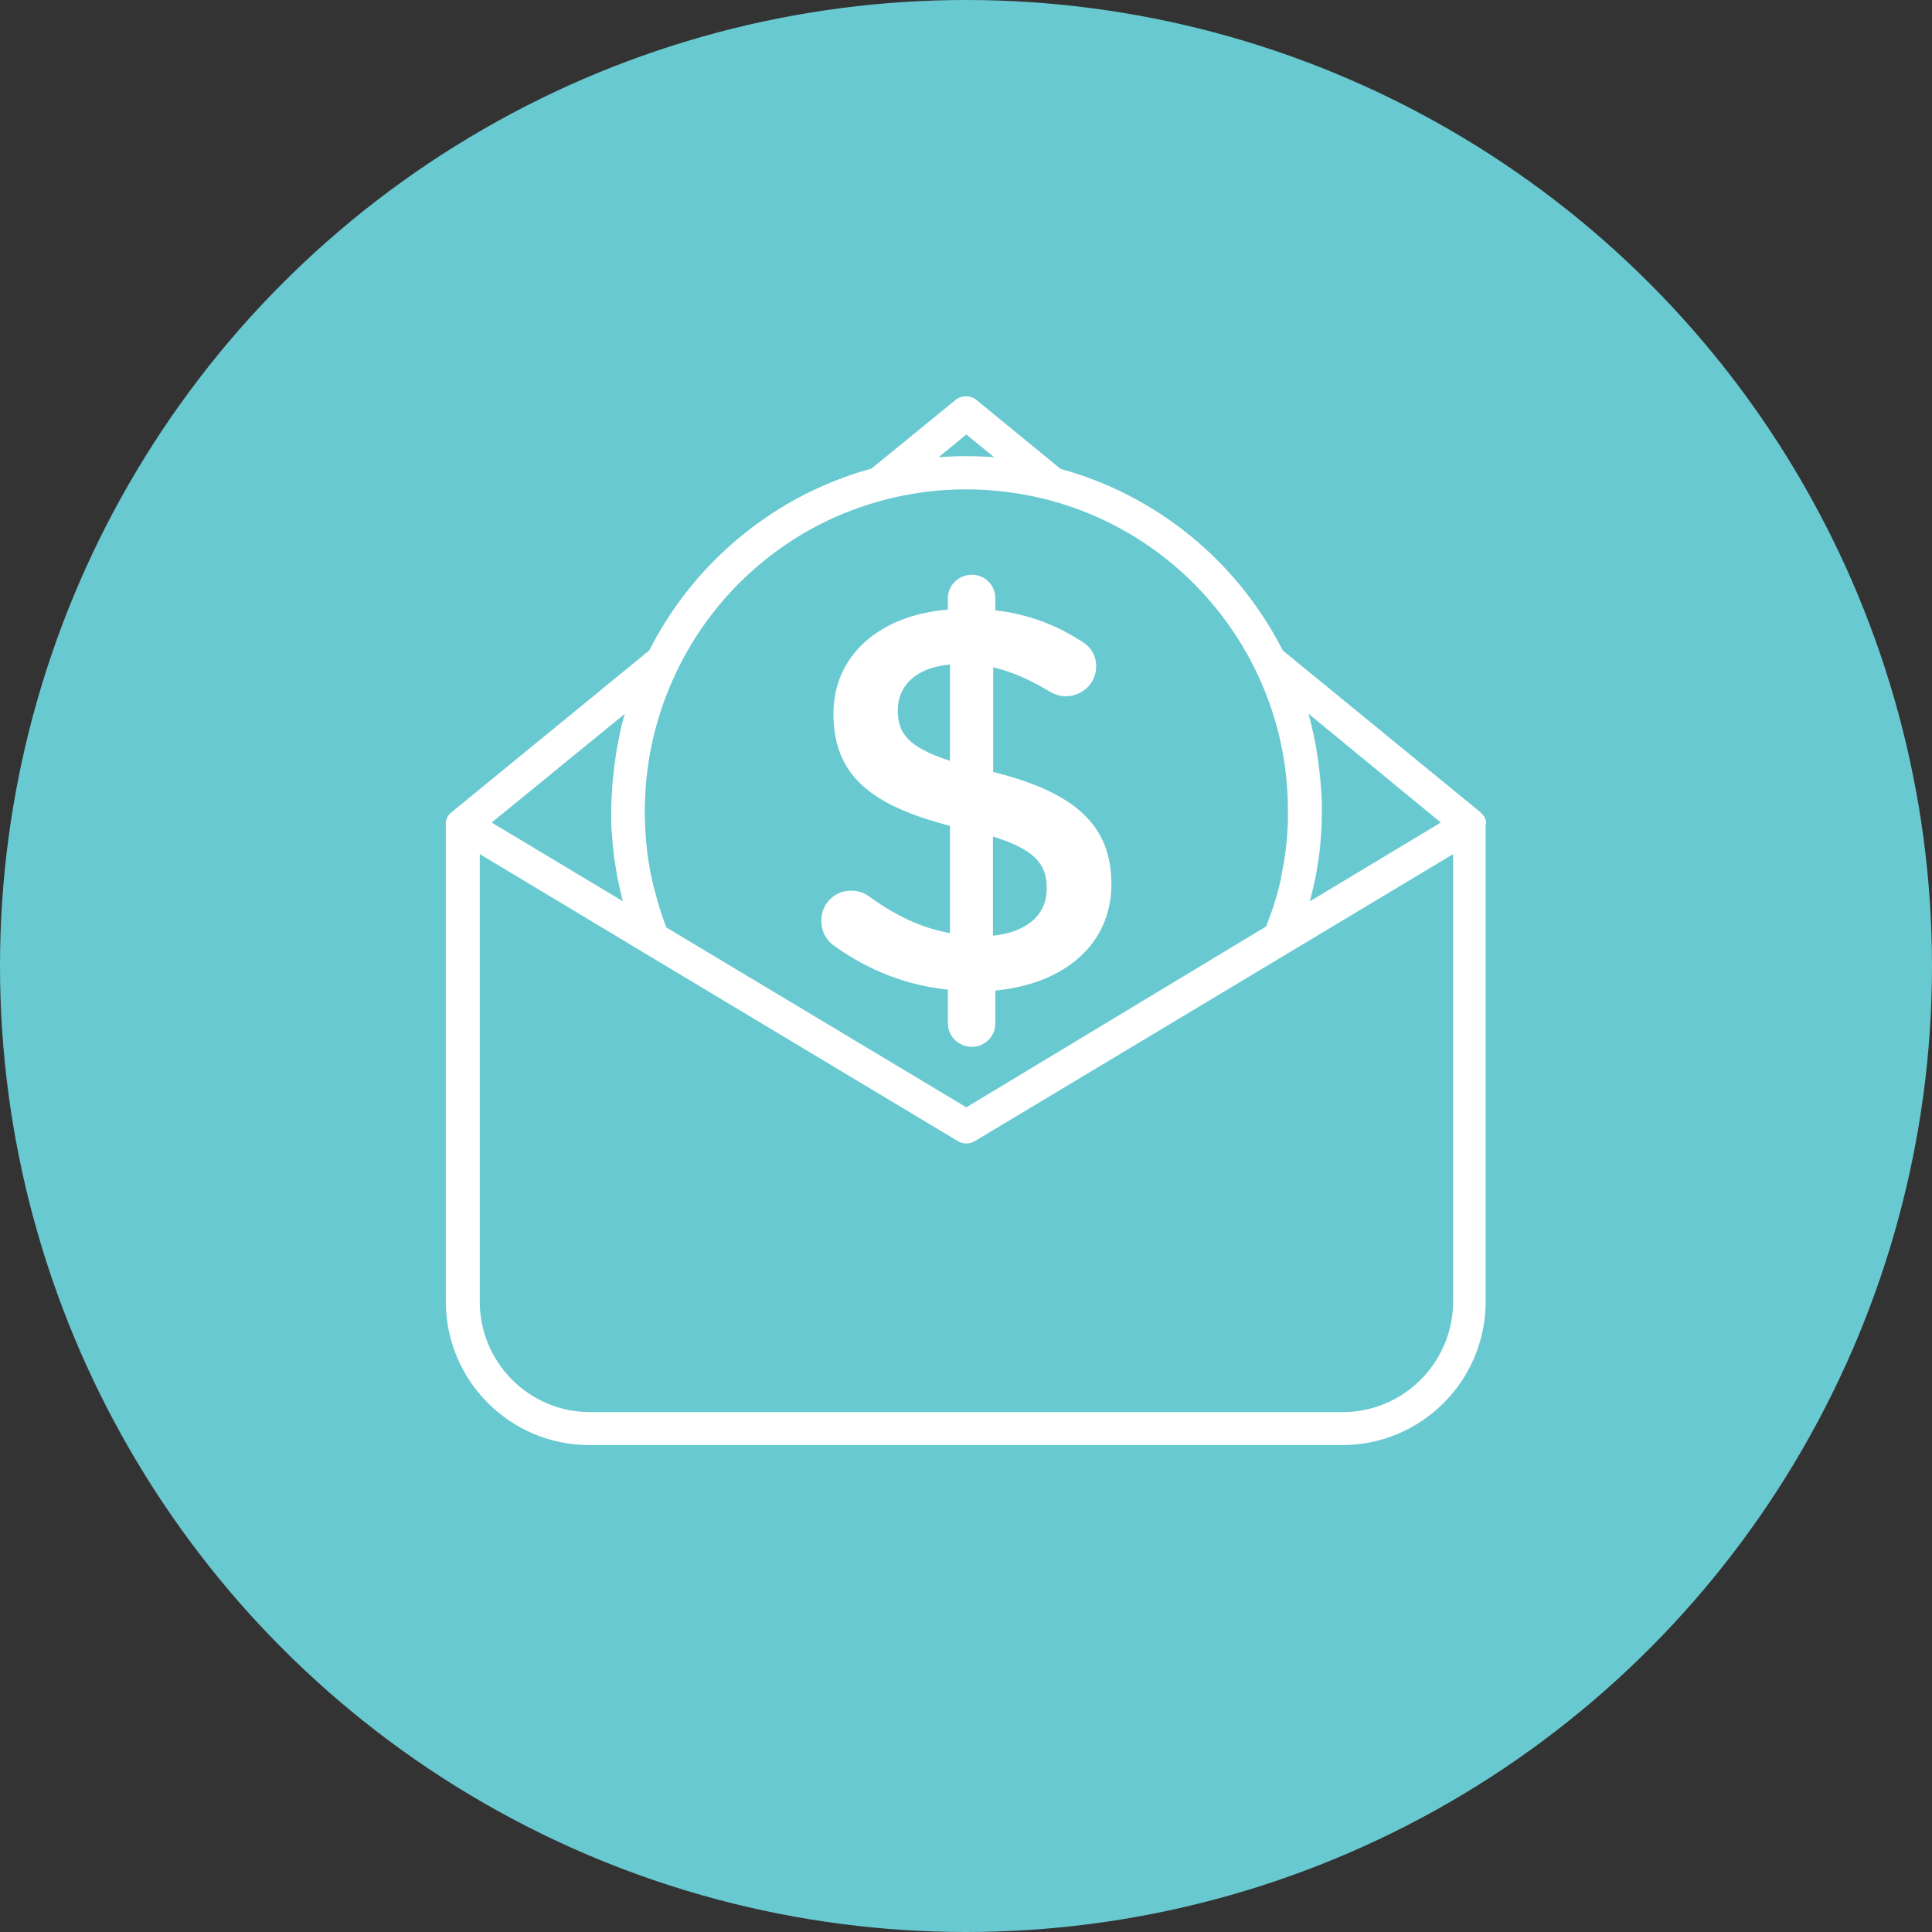 <svg width="39" height="39" viewBox="0 0 39 39" fill="none" xmlns="http://www.w3.org/2000/svg">
<rect x="0" y="0" width="39" height="39" fill="#333333" stroke="none"/>
<circle cx="19.5" cy="19.5" r="19.5" fill="#69C9D1"/>
<path d="M30 16.613C30 16.609 30 16.604 30 16.594C30 16.585 29.995 16.575 29.995 16.57C29.995 16.566 29.995 16.561 29.99 16.556C29.986 16.546 29.986 16.537 29.981 16.527C29.981 16.522 29.976 16.518 29.976 16.518C29.971 16.503 29.966 16.494 29.957 16.479L29.952 16.474C29.947 16.465 29.938 16.455 29.933 16.446C29.928 16.441 29.928 16.436 29.923 16.436C29.919 16.431 29.914 16.422 29.904 16.417C29.899 16.412 29.895 16.407 29.89 16.403C29.885 16.398 29.88 16.393 29.875 16.388L25.894 13.13C24.979 11.329 23.35 9.997 21.409 9.465L19.713 8.075C19.589 7.975 19.411 7.975 19.287 8.075L17.591 9.46C17.236 9.556 16.886 9.685 16.551 9.834C15.066 10.505 13.844 11.674 13.106 13.13L9.125 16.388C9.12 16.393 9.115 16.398 9.11 16.403C9.105 16.407 9.101 16.412 9.096 16.412C9.091 16.417 9.081 16.427 9.077 16.431C9.072 16.436 9.072 16.436 9.067 16.441C9.057 16.451 9.053 16.46 9.048 16.47C9.048 16.47 9.048 16.474 9.043 16.474C9.038 16.489 9.029 16.498 9.024 16.513C9.024 16.518 9.019 16.522 9.019 16.522C9.014 16.532 9.014 16.542 9.01 16.551C9.01 16.556 9.005 16.561 9.005 16.566C9.005 16.575 9 16.585 9 16.59C9 16.594 9 16.599 9 16.609C9 16.618 9 16.628 9 16.633C9 16.637 9 16.637 9 16.642V26.273C9 27.873 10.298 29.171 11.899 29.171H27.092C28.692 29.171 29.99 27.873 29.99 26.273V16.642C29.99 16.637 29.99 16.637 29.99 16.633C30 16.633 30 16.623 30 16.613ZM29.085 16.604L28.951 16.685L26.44 18.195C26.445 18.18 26.445 18.171 26.45 18.156C26.464 18.108 26.474 18.056 26.488 18.008C26.493 17.988 26.498 17.969 26.502 17.95C26.517 17.883 26.531 17.816 26.546 17.749C26.546 17.744 26.546 17.739 26.55 17.735C26.565 17.672 26.574 17.61 26.584 17.548C26.589 17.529 26.589 17.505 26.593 17.485C26.603 17.438 26.608 17.385 26.617 17.337C26.622 17.318 26.622 17.299 26.627 17.275C26.637 17.208 26.641 17.136 26.651 17.069C26.651 17.064 26.651 17.064 26.651 17.059C26.656 16.992 26.66 16.925 26.665 16.858C26.665 16.839 26.67 16.815 26.67 16.796C26.675 16.743 26.675 16.695 26.68 16.642C26.68 16.623 26.68 16.599 26.68 16.58C26.68 16.508 26.684 16.441 26.684 16.369C26.684 16.292 26.684 16.216 26.68 16.134C26.68 16.11 26.68 16.086 26.675 16.062C26.675 16.01 26.67 15.957 26.665 15.904C26.665 15.876 26.66 15.847 26.66 15.818C26.656 15.765 26.651 15.717 26.646 15.67C26.641 15.641 26.641 15.617 26.637 15.588C26.632 15.535 26.622 15.478 26.617 15.425C26.613 15.401 26.613 15.382 26.608 15.358C26.598 15.281 26.584 15.205 26.574 15.133C26.574 15.123 26.57 15.114 26.57 15.104C26.56 15.037 26.546 14.975 26.531 14.908C26.526 14.884 26.522 14.86 26.517 14.831C26.507 14.783 26.493 14.73 26.483 14.683C26.478 14.654 26.469 14.63 26.464 14.601C26.45 14.553 26.44 14.505 26.426 14.457C26.421 14.438 26.416 14.424 26.411 14.405L29.085 16.604ZM19.507 8.77L20.068 9.23C19.699 9.201 19.32 9.201 18.947 9.23L19.507 8.77ZM16.838 10.447C17.164 10.303 17.5 10.184 17.845 10.093C18.659 9.877 19.517 9.824 20.35 9.934C20.556 9.963 20.767 9.997 20.968 10.045C21.036 10.059 21.103 10.078 21.17 10.093C22.981 10.572 24.495 11.813 25.328 13.494C25.774 14.395 25.999 15.363 25.999 16.369C25.999 16.422 25.999 16.474 25.999 16.522C25.999 16.542 25.999 16.556 25.999 16.57C25.999 16.604 25.999 16.642 25.994 16.676C25.994 16.695 25.994 16.714 25.99 16.738C25.99 16.767 25.985 16.8 25.985 16.829C25.985 16.853 25.98 16.872 25.98 16.896C25.98 16.925 25.975 16.954 25.971 16.982C25.971 17.006 25.966 17.026 25.966 17.049C25.961 17.078 25.961 17.107 25.956 17.136C25.951 17.16 25.951 17.184 25.947 17.203C25.942 17.232 25.942 17.26 25.937 17.284C25.932 17.308 25.932 17.332 25.927 17.351C25.923 17.38 25.918 17.404 25.913 17.433C25.908 17.457 25.904 17.481 25.899 17.505C25.894 17.533 25.889 17.557 25.884 17.586C25.88 17.61 25.875 17.634 25.87 17.658C25.865 17.687 25.86 17.711 25.856 17.739C25.851 17.763 25.846 17.787 25.841 17.811C25.836 17.84 25.827 17.864 25.822 17.893C25.817 17.917 25.812 17.941 25.803 17.96C25.798 17.988 25.788 18.012 25.784 18.036C25.779 18.06 25.769 18.084 25.765 18.104C25.755 18.128 25.75 18.156 25.741 18.18C25.736 18.204 25.726 18.228 25.721 18.247C25.712 18.271 25.707 18.3 25.698 18.324C25.688 18.348 25.683 18.367 25.674 18.391C25.664 18.415 25.654 18.444 25.645 18.468C25.635 18.492 25.63 18.511 25.621 18.535C25.611 18.559 25.602 18.587 25.592 18.611C25.582 18.635 25.578 18.654 25.568 18.678C25.563 18.688 25.563 18.693 25.558 18.702L19.507 22.353L13.451 18.722C13.451 18.717 13.446 18.712 13.446 18.707C13.437 18.688 13.432 18.664 13.422 18.645C13.413 18.621 13.403 18.597 13.398 18.573C13.389 18.554 13.384 18.53 13.374 18.511C13.365 18.487 13.36 18.463 13.35 18.439C13.346 18.42 13.336 18.396 13.331 18.377C13.322 18.353 13.317 18.329 13.307 18.305C13.303 18.286 13.293 18.262 13.288 18.242C13.283 18.218 13.274 18.195 13.269 18.171C13.264 18.147 13.255 18.128 13.25 18.104C13.245 18.08 13.236 18.056 13.231 18.032C13.226 18.008 13.221 17.988 13.211 17.965C13.207 17.941 13.202 17.917 13.192 17.898C13.188 17.873 13.183 17.854 13.178 17.83C13.173 17.806 13.168 17.787 13.164 17.763C13.159 17.739 13.154 17.715 13.149 17.696C13.144 17.672 13.14 17.653 13.135 17.629C13.13 17.605 13.125 17.581 13.12 17.557C13.116 17.533 13.111 17.514 13.111 17.49C13.106 17.466 13.101 17.442 13.097 17.418C13.092 17.399 13.092 17.375 13.087 17.356C13.082 17.332 13.077 17.308 13.077 17.279C13.073 17.26 13.073 17.236 13.068 17.217C13.063 17.193 13.063 17.164 13.058 17.14C13.053 17.121 13.053 17.097 13.053 17.078C13.049 17.054 13.049 17.026 13.044 17.002C13.044 16.982 13.039 16.958 13.039 16.939C13.039 16.915 13.034 16.887 13.034 16.863C13.034 16.839 13.029 16.815 13.029 16.796C13.029 16.772 13.025 16.748 13.025 16.724C13.025 16.685 13.02 16.647 13.02 16.613C13.02 16.604 13.02 16.594 13.02 16.585C13.015 16.513 13.015 16.436 13.015 16.374C13.015 16.312 13.015 16.249 13.02 16.187C13.025 16.067 13.029 15.943 13.039 15.823C13.044 15.746 13.053 15.674 13.063 15.598C13.149 14.869 13.36 14.165 13.686 13.499C14.347 12.148 15.468 11.065 16.838 10.447ZM12.613 14.409C12.608 14.424 12.603 14.443 12.598 14.457C12.584 14.505 12.574 14.553 12.56 14.601C12.555 14.63 12.546 14.654 12.541 14.683C12.526 14.73 12.517 14.783 12.507 14.831C12.502 14.855 12.498 14.879 12.493 14.908C12.478 14.97 12.469 15.032 12.454 15.099C12.454 15.109 12.45 15.123 12.45 15.133C12.435 15.21 12.426 15.281 12.416 15.358C12.411 15.382 12.411 15.401 12.407 15.425C12.402 15.478 12.392 15.531 12.387 15.588C12.383 15.617 12.383 15.646 12.378 15.67C12.373 15.717 12.368 15.77 12.363 15.818C12.363 15.847 12.359 15.876 12.359 15.904C12.354 15.957 12.354 16.01 12.349 16.062C12.349 16.086 12.349 16.11 12.344 16.134C12.339 16.211 12.339 16.288 12.339 16.364C12.339 16.412 12.339 16.47 12.339 16.532C12.339 16.556 12.339 16.58 12.339 16.604C12.339 16.609 12.339 16.609 12.339 16.613C12.339 16.671 12.344 16.728 12.349 16.786C12.349 16.805 12.354 16.824 12.354 16.843C12.359 16.887 12.359 16.93 12.363 16.968C12.363 16.987 12.368 17.011 12.368 17.03C12.373 17.073 12.378 17.116 12.383 17.16C12.383 17.179 12.387 17.193 12.387 17.212C12.392 17.275 12.402 17.332 12.411 17.394C12.411 17.404 12.416 17.414 12.416 17.428C12.426 17.476 12.431 17.529 12.44 17.576C12.445 17.596 12.445 17.615 12.45 17.639C12.459 17.682 12.464 17.72 12.474 17.763C12.478 17.782 12.483 17.806 12.488 17.826C12.498 17.869 12.507 17.917 12.517 17.96C12.522 17.974 12.522 17.988 12.526 18.003C12.541 18.06 12.555 18.123 12.569 18.18C12.569 18.185 12.569 18.185 12.569 18.19L9.925 16.604L12.613 14.409ZM27.106 28.505H11.908C10.682 28.505 9.685 27.504 9.685 26.277V17.241L11.559 18.367L13.01 19.239L19.335 23.034C19.387 23.067 19.45 23.082 19.507 23.082C19.565 23.082 19.627 23.067 19.68 23.034L28.711 17.615L29.334 17.241V26.277C29.329 27.504 28.333 28.505 27.106 28.505Z" fill="white"/>
<path d="M16.877 19.119C17.548 19.594 18.305 19.891 19.134 19.977V20.657C19.134 20.921 19.354 21.132 19.617 21.132C19.881 21.132 20.092 20.921 20.092 20.657V19.996C21.486 19.862 22.435 19.062 22.435 17.85C22.435 16.671 21.721 16 20.049 15.583V13.47C20.422 13.557 20.796 13.724 21.179 13.954C21.29 14.021 21.4 14.055 21.51 14.055C21.85 14.055 22.128 13.791 22.128 13.451C22.128 13.188 21.975 13.02 21.797 12.924C21.29 12.603 20.743 12.397 20.092 12.32V12.076C20.092 11.813 19.881 11.602 19.617 11.602C19.354 11.602 19.134 11.813 19.134 12.076V12.306C17.758 12.416 16.824 13.231 16.824 14.405C16.824 15.646 17.572 16.254 19.177 16.671V18.837C18.573 18.726 18.065 18.472 17.548 18.099C17.447 18.022 17.318 17.979 17.183 17.979C16.843 17.979 16.58 18.242 16.58 18.583C16.58 18.822 16.69 19 16.877 19.119ZM20.044 16.887C20.892 17.15 21.131 17.447 21.131 17.931C21.131 18.458 20.748 18.813 20.044 18.889V16.887ZM18.123 14.338C18.123 13.854 18.472 13.48 19.177 13.413V15.358C18.329 15.085 18.123 14.798 18.123 14.338Z" fill="white"/>
</svg>
